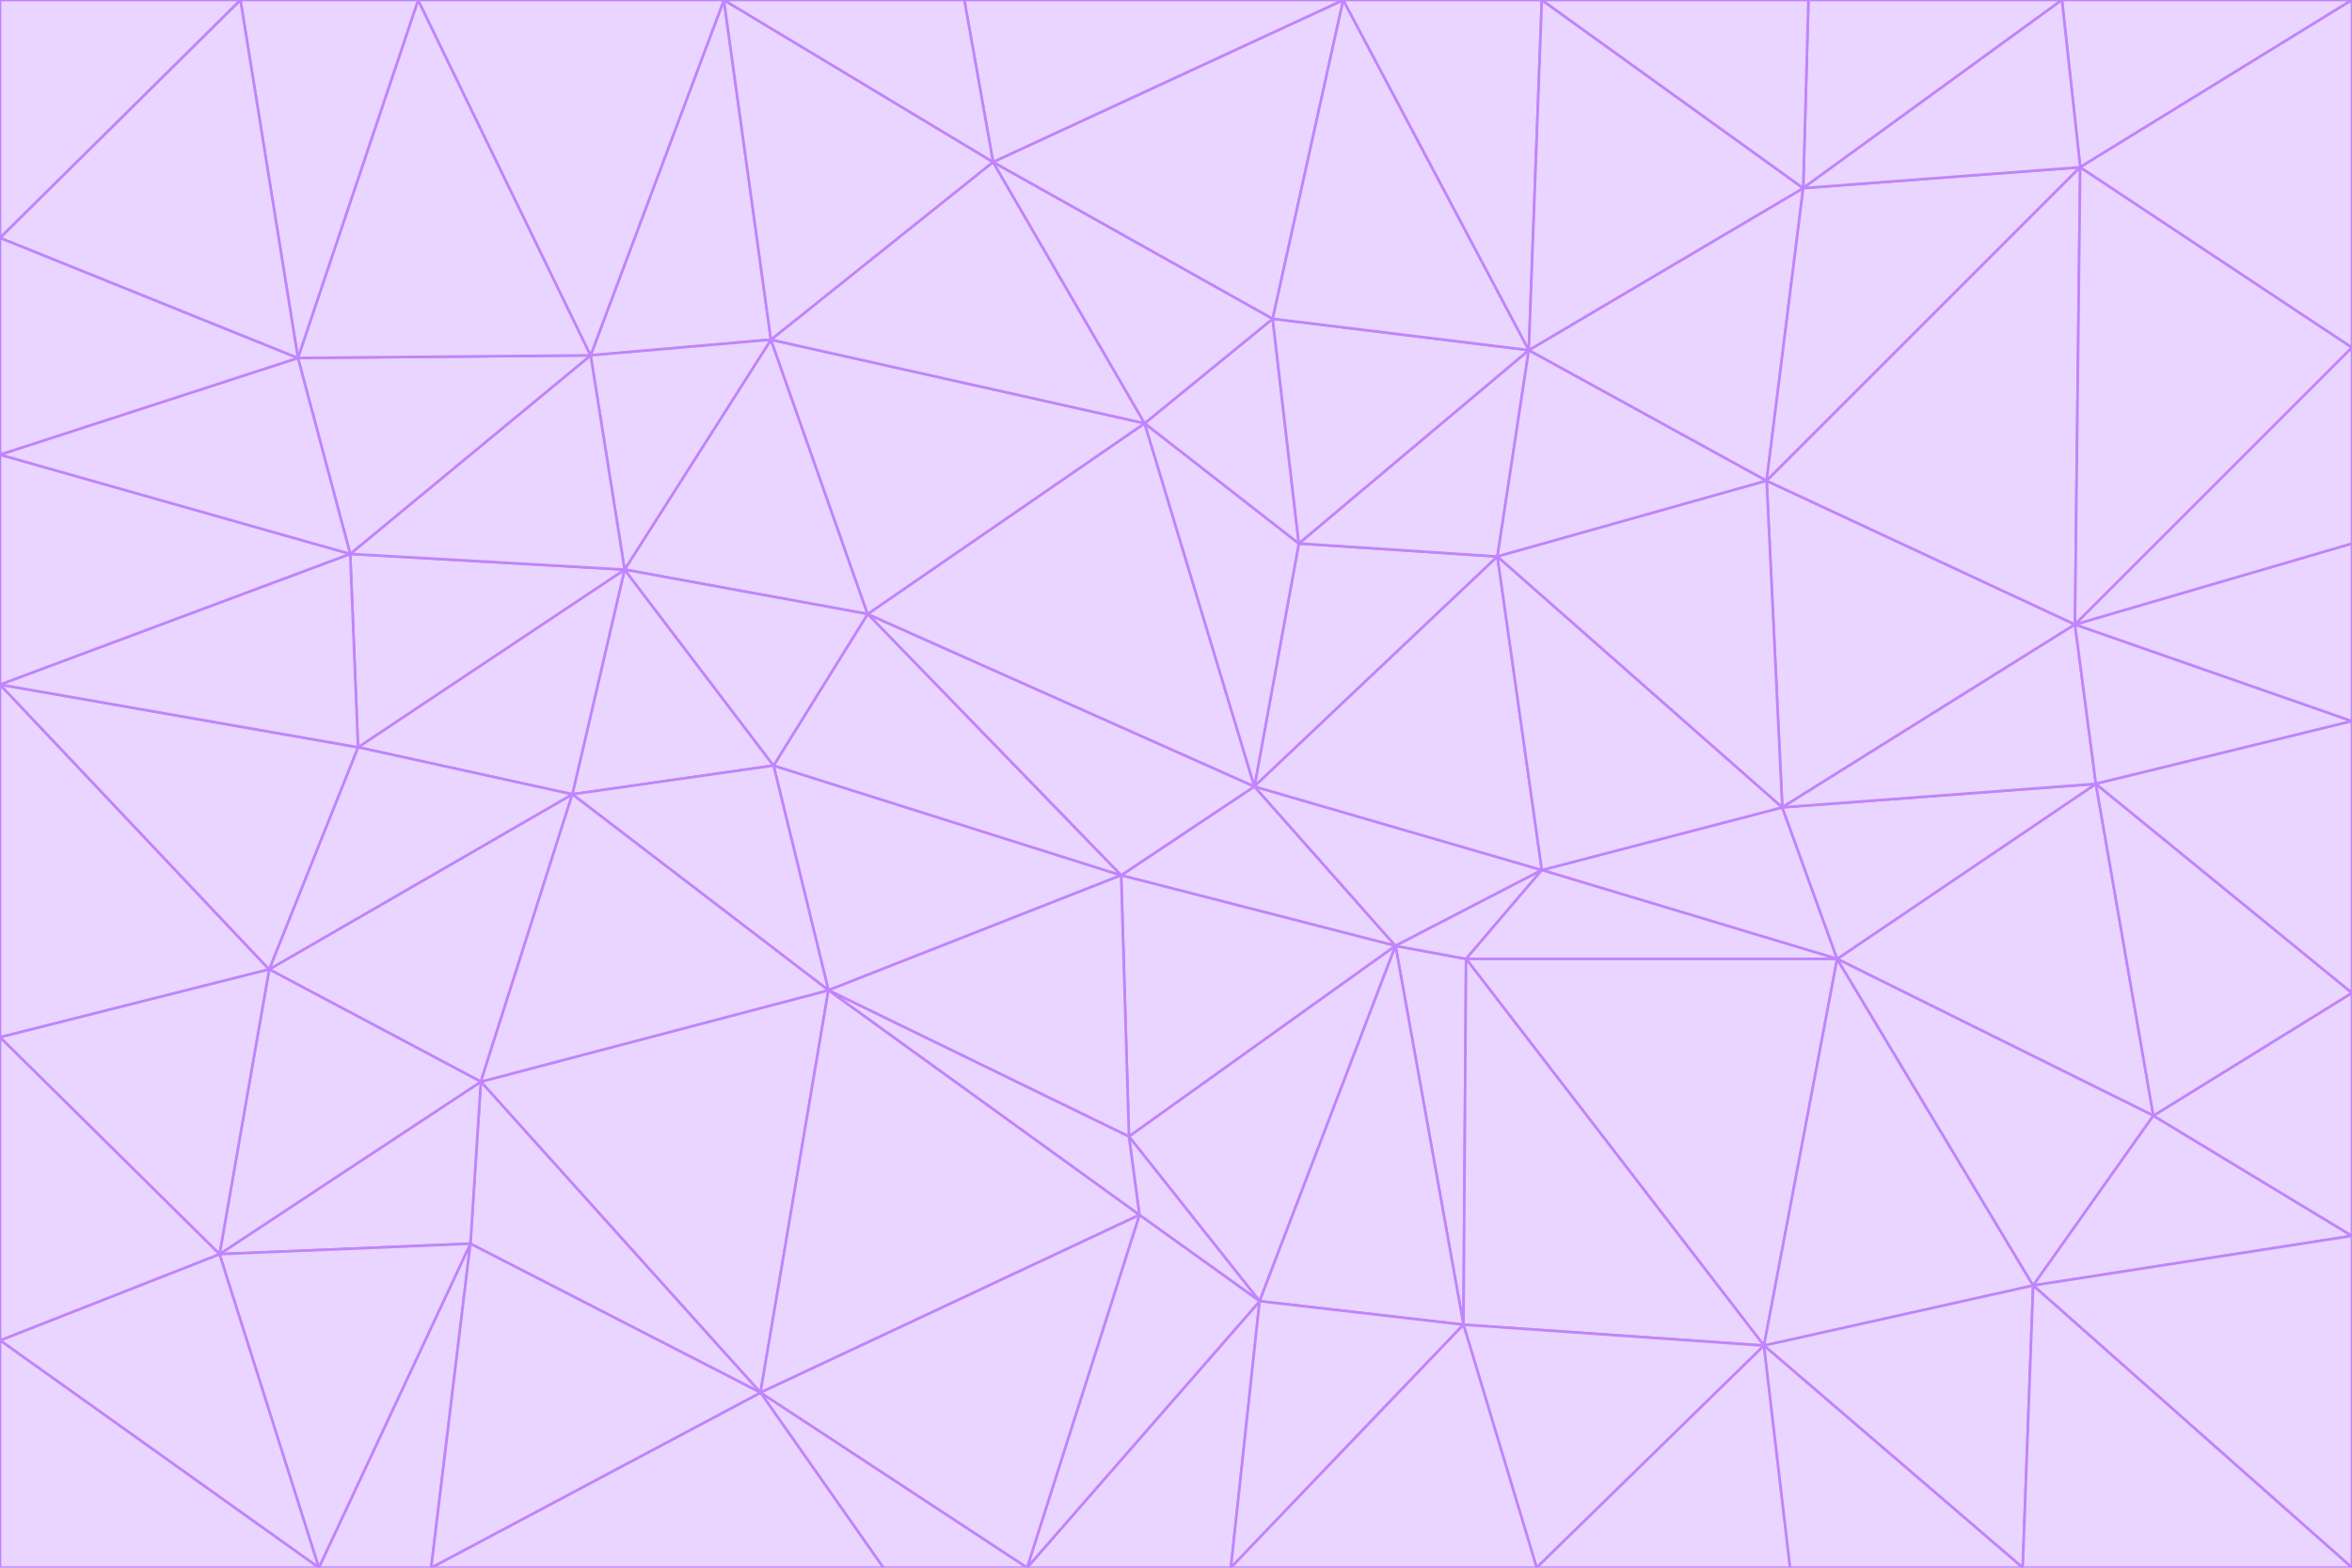 <svg id="visual" viewBox="0 0 900 600" width="900" height="600" xmlns="http://www.w3.org/2000/svg" xmlns:xlink="http://www.w3.org/1999/xlink" version="1.1"><g stroke-width="1" stroke-linejoin="bevel"><path d="M480 301L429 335L534 362Z" fill="#e9d5ff" stroke="#c084fc"></path><path d="M534 362L590 333L480 301Z" fill="#e9d5ff" stroke="#c084fc"></path><path d="M429 335L432 435L534 362Z" fill="#e9d5ff" stroke="#c084fc"></path><path d="M534 362L560 507L561 367Z" fill="#e9d5ff" stroke="#c084fc"></path><path d="M561 367L590 333L534 362Z" fill="#e9d5ff" stroke="#c084fc"></path><path d="M432 435L482 498L534 362Z" fill="#e9d5ff" stroke="#c084fc"></path><path d="M436 465L482 498L432 435Z" fill="#e9d5ff" stroke="#c084fc"></path><path d="M703 367L682 309L590 333Z" fill="#e9d5ff" stroke="#c084fc"></path><path d="M573 213L497 208L480 301Z" fill="#e9d5ff" stroke="#c084fc"></path><path d="M480 301L332 235L429 335Z" fill="#e9d5ff" stroke="#c084fc"></path><path d="M296 293L317 379L429 335Z" fill="#e9d5ff" stroke="#c084fc"></path><path d="M429 335L317 379L432 435Z" fill="#e9d5ff" stroke="#c084fc"></path><path d="M432 435L317 379L436 465Z" fill="#e9d5ff" stroke="#c084fc"></path><path d="M590 333L573 213L480 301Z" fill="#e9d5ff" stroke="#c084fc"></path><path d="M482 498L560 507L534 362Z" fill="#e9d5ff" stroke="#c084fc"></path><path d="M438 162L332 235L480 301Z" fill="#e9d5ff" stroke="#c084fc"></path><path d="M332 235L296 293L429 335Z" fill="#e9d5ff" stroke="#c084fc"></path><path d="M497 208L438 162L480 301Z" fill="#e9d5ff" stroke="#c084fc"></path><path d="M487 122L438 162L497 208Z" fill="#e9d5ff" stroke="#c084fc"></path><path d="M703 367L590 333L561 367Z" fill="#e9d5ff" stroke="#c084fc"></path><path d="M590 333L682 309L573 213Z" fill="#e9d5ff" stroke="#c084fc"></path><path d="M675 515L703 367L561 367Z" fill="#e9d5ff" stroke="#c084fc"></path><path d="M585 134L497 208L573 213Z" fill="#e9d5ff" stroke="#c084fc"></path><path d="M585 134L487 122L497 208Z" fill="#e9d5ff" stroke="#c084fc"></path><path d="M295 130L239 218L332 235Z" fill="#e9d5ff" stroke="#c084fc"></path><path d="M393 600L471 600L482 498Z" fill="#e9d5ff" stroke="#c084fc"></path><path d="M482 498L471 600L560 507Z" fill="#e9d5ff" stroke="#c084fc"></path><path d="M560 507L675 515L561 367Z" fill="#e9d5ff" stroke="#c084fc"></path><path d="M393 600L482 498L436 465Z" fill="#e9d5ff" stroke="#c084fc"></path><path d="M676 184L585 134L573 213Z" fill="#e9d5ff" stroke="#c084fc"></path><path d="M588 600L675 515L560 507Z" fill="#e9d5ff" stroke="#c084fc"></path><path d="M184 414L291 533L317 379Z" fill="#e9d5ff" stroke="#c084fc"></path><path d="M317 379L291 533L436 465Z" fill="#e9d5ff" stroke="#c084fc"></path><path d="M291 533L393 600L436 465Z" fill="#e9d5ff" stroke="#c084fc"></path><path d="M794 239L676 184L682 309Z" fill="#e9d5ff" stroke="#c084fc"></path><path d="M682 309L676 184L573 213Z" fill="#e9d5ff" stroke="#c084fc"></path><path d="M239 218L219 304L296 293Z" fill="#e9d5ff" stroke="#c084fc"></path><path d="M296 293L219 304L317 379Z" fill="#e9d5ff" stroke="#c084fc"></path><path d="M239 218L296 293L332 235Z" fill="#e9d5ff" stroke="#c084fc"></path><path d="M471 600L588 600L560 507Z" fill="#e9d5ff" stroke="#c084fc"></path><path d="M295 130L332 235L438 162Z" fill="#e9d5ff" stroke="#c084fc"></path><path d="M291 533L338 600L393 600Z" fill="#e9d5ff" stroke="#c084fc"></path><path d="M380 62L295 130L438 162Z" fill="#e9d5ff" stroke="#c084fc"></path><path d="M103 371L184 414L219 304Z" fill="#e9d5ff" stroke="#c084fc"></path><path d="M219 304L184 414L317 379Z" fill="#e9d5ff" stroke="#c084fc"></path><path d="M291 533L165 600L338 600Z" fill="#e9d5ff" stroke="#c084fc"></path><path d="M487 122L380 62L438 162Z" fill="#e9d5ff" stroke="#c084fc"></path><path d="M514 0L380 62L487 122Z" fill="#e9d5ff" stroke="#c084fc"></path><path d="M588 600L685 600L675 515Z" fill="#e9d5ff" stroke="#c084fc"></path><path d="M824 427L802 300L703 367Z" fill="#e9d5ff" stroke="#c084fc"></path><path d="M184 414L180 476L291 533Z" fill="#e9d5ff" stroke="#c084fc"></path><path d="M778 492L703 367L675 515Z" fill="#e9d5ff" stroke="#c084fc"></path><path d="M703 367L802 300L682 309Z" fill="#e9d5ff" stroke="#c084fc"></path><path d="M774 600L778 492L675 515Z" fill="#e9d5ff" stroke="#c084fc"></path><path d="M802 300L794 239L682 309Z" fill="#e9d5ff" stroke="#c084fc"></path><path d="M676 184L690 72L585 134Z" fill="#e9d5ff" stroke="#c084fc"></path><path d="M277 0L226 136L295 130Z" fill="#e9d5ff" stroke="#c084fc"></path><path d="M295 130L226 136L239 218Z" fill="#e9d5ff" stroke="#c084fc"></path><path d="M239 218L137 286L219 304Z" fill="#e9d5ff" stroke="#c084fc"></path><path d="M134 212L137 286L239 218Z" fill="#e9d5ff" stroke="#c084fc"></path><path d="M184 414L84 480L180 476Z" fill="#e9d5ff" stroke="#c084fc"></path><path d="M778 492L824 427L703 367Z" fill="#e9d5ff" stroke="#c084fc"></path><path d="M802 300L900 276L794 239Z" fill="#e9d5ff" stroke="#c084fc"></path><path d="M796 64L690 72L676 184Z" fill="#e9d5ff" stroke="#c084fc"></path><path d="M585 134L514 0L487 122Z" fill="#e9d5ff" stroke="#c084fc"></path><path d="M590 0L514 0L585 134Z" fill="#e9d5ff" stroke="#c084fc"></path><path d="M690 72L590 0L585 134Z" fill="#e9d5ff" stroke="#c084fc"></path><path d="M380 62L277 0L295 130Z" fill="#e9d5ff" stroke="#c084fc"></path><path d="M514 0L369 0L380 62Z" fill="#e9d5ff" stroke="#c084fc"></path><path d="M226 136L134 212L239 218Z" fill="#e9d5ff" stroke="#c084fc"></path><path d="M114 137L134 212L226 136Z" fill="#e9d5ff" stroke="#c084fc"></path><path d="M0 397L103 371L0 262Z" fill="#e9d5ff" stroke="#c084fc"></path><path d="M137 286L103 371L219 304Z" fill="#e9d5ff" stroke="#c084fc"></path><path d="M685 600L774 600L675 515Z" fill="#e9d5ff" stroke="#c084fc"></path><path d="M778 492L900 473L824 427Z" fill="#e9d5ff" stroke="#c084fc"></path><path d="M122 600L165 600L180 476Z" fill="#e9d5ff" stroke="#c084fc"></path><path d="M180 476L165 600L291 533Z" fill="#e9d5ff" stroke="#c084fc"></path><path d="M369 0L277 0L380 62Z" fill="#e9d5ff" stroke="#c084fc"></path><path d="M789 0L692 0L690 72Z" fill="#e9d5ff" stroke="#c084fc"></path><path d="M690 72L692 0L590 0Z" fill="#e9d5ff" stroke="#c084fc"></path><path d="M103 371L84 480L184 414Z" fill="#e9d5ff" stroke="#c084fc"></path><path d="M900 473L900 380L824 427Z" fill="#e9d5ff" stroke="#c084fc"></path><path d="M824 427L900 380L802 300Z" fill="#e9d5ff" stroke="#c084fc"></path><path d="M794 239L796 64L676 184Z" fill="#e9d5ff" stroke="#c084fc"></path><path d="M160 0L114 137L226 136Z" fill="#e9d5ff" stroke="#c084fc"></path><path d="M0 262L103 371L137 286Z" fill="#e9d5ff" stroke="#c084fc"></path><path d="M103 371L0 397L84 480Z" fill="#e9d5ff" stroke="#c084fc"></path><path d="M900 380L900 276L802 300Z" fill="#e9d5ff" stroke="#c084fc"></path><path d="M900 133L796 64L794 239Z" fill="#e9d5ff" stroke="#c084fc"></path><path d="M84 480L122 600L180 476Z" fill="#e9d5ff" stroke="#c084fc"></path><path d="M900 600L900 473L778 492Z" fill="#e9d5ff" stroke="#c084fc"></path><path d="M900 276L900 208L794 239Z" fill="#e9d5ff" stroke="#c084fc"></path><path d="M900 0L789 0L796 64Z" fill="#e9d5ff" stroke="#c084fc"></path><path d="M796 64L789 0L690 72Z" fill="#e9d5ff" stroke="#c084fc"></path><path d="M900 208L900 133L794 239Z" fill="#e9d5ff" stroke="#c084fc"></path><path d="M277 0L160 0L226 136Z" fill="#e9d5ff" stroke="#c084fc"></path><path d="M0 262L137 286L134 212Z" fill="#e9d5ff" stroke="#c084fc"></path><path d="M84 480L0 513L122 600Z" fill="#e9d5ff" stroke="#c084fc"></path><path d="M0 262L134 212L0 174Z" fill="#e9d5ff" stroke="#c084fc"></path><path d="M774 600L900 600L778 492Z" fill="#e9d5ff" stroke="#c084fc"></path><path d="M0 174L134 212L114 137Z" fill="#e9d5ff" stroke="#c084fc"></path><path d="M0 397L0 513L84 480Z" fill="#e9d5ff" stroke="#c084fc"></path><path d="M0 91L0 174L114 137Z" fill="#e9d5ff" stroke="#c084fc"></path><path d="M160 0L92 0L114 137Z" fill="#e9d5ff" stroke="#c084fc"></path><path d="M0 513L0 600L122 600Z" fill="#e9d5ff" stroke="#c084fc"></path><path d="M92 0L0 91L114 137Z" fill="#e9d5ff" stroke="#c084fc"></path><path d="M900 133L900 0L796 64Z" fill="#e9d5ff" stroke="#c084fc"></path><path d="M92 0L0 0L0 91Z" fill="#e9d5ff" stroke="#c084fc"></path></g></svg>